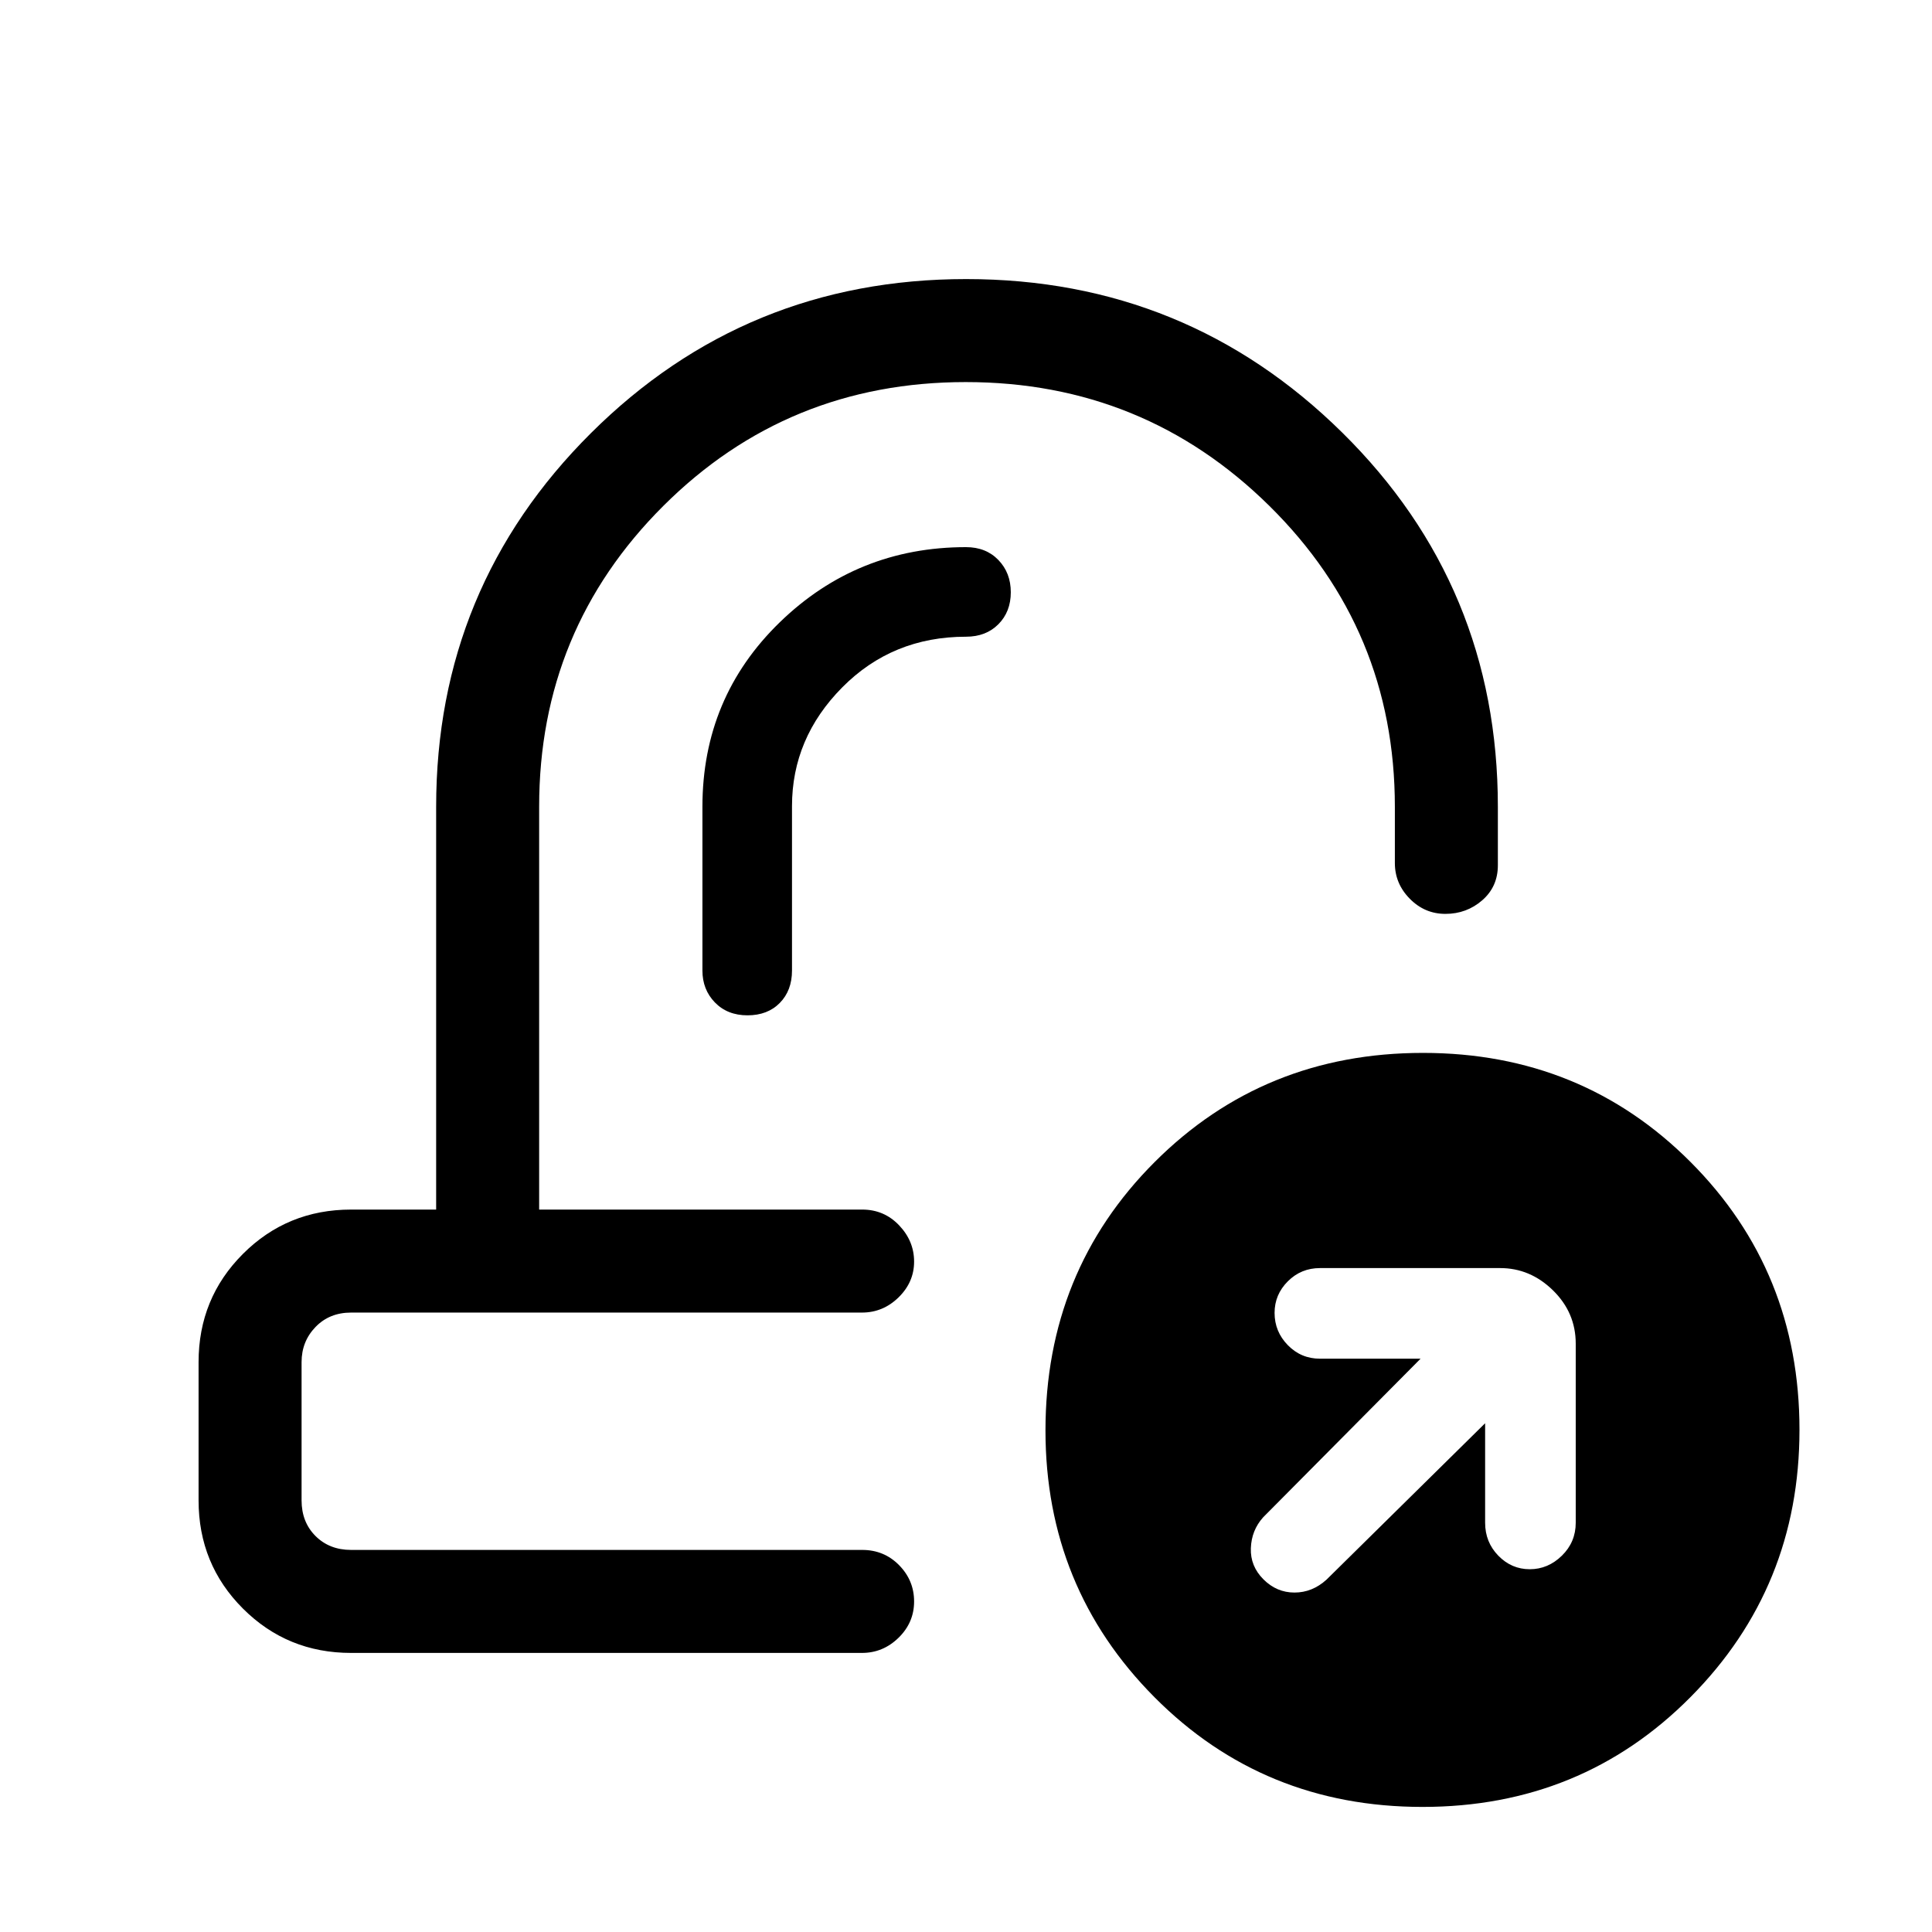 <svg xmlns="http://www.w3.org/2000/svg" height="40" viewBox="0 -960 960 960" width="40"><path d="M452.72-358.97Zm-17.82 51.18ZM174.46-138.67q-31.72 0-53.75-22.04-22.04-22.03-22.04-53.75v-68.72q0-31.72 22.04-53.76 22.03-22.03 53.75-22.03h42.26V-559.1q0-109.1 76.9-185.67 76.91-76.56 186.46-76.56 109.55 0 186.87 76.28 77.33 76.28 77.33 185.95v29.05q0 10.63-7.76 17.39t-18.31 6.76q-10.28 0-17.69-7.52-7.42-7.52-7.42-17.73v-27.95q0-88-62.36-149.53-62.36-61.52-150.88-61.52-88.53 0-150.24 61.52-61.72 61.53-61.72 149.45v200.21h160.54q10.87 0 18.32 7.82 7.45 7.82 7.45 18.04 0 10.22-7.72 17.77-7.71 7.55-18.21 7.55H174.46q-10.77 0-17.69 7.17-6.92 7.18-6.92 17.44v68.72q0 10.77 6.92 17.69 6.92 6.92 17.69 6.92h253.98q10.87 0 18.32 7.58 7.45 7.58 7.45 18.04 0 10.47-7.72 18.02-7.71 7.54-18.21 7.54H174.46Zm532.38 76.52q-79 0-133.18-54.51-54.17-54.5-54.17-132.53 0-79.13 54.23-133.38 54.24-54.25 133.35-54.25 78.89 0 132.99 54.25 54.09 54.25 54.09 133.04 0 78.25-54.15 132.81-54.16 54.57-133.16 54.57Zm31.11-190.65v49.44q0 9.64 6.55 16.37 6.56 6.73 15.63 6.73 9.08 0 15.96-6.73 6.88-6.73 6.88-16.37v-88.97q0-15.44-11.31-26.51-11.31-11.06-26.25-11.06h-89.49q-9.43 0-16.01 6.58-6.58 6.58-6.58 15.68 0 9.31 6.58 16.04 6.58 6.73 16.01 6.73h49.95l-78.23 78.82q-5.79 6.46-6.1 15.36-.31 8.9 6.26 15.46 6.56 6.56 15.41 6.56 8.84 0 15.89-6.38l78.85-77.75ZM393.54-559.44q0-33.8 24.95-58.99 24.95-25.19 61.51-25.19 9.93 0 16.09-6.2 6.17-6.21 6.17-15.88 0-9.66-6.17-16.04-6.16-6.39-16.09-6.39-54.07 0-92.52 37.33-38.45 37.33-38.45 91.7v81.36q0 9.46 6.2 15.85 6.21 6.4 16.2 6.4 10 0 16.05-6.16 6.06-6.17 6.06-16.09v-81.7Z"/></svg>